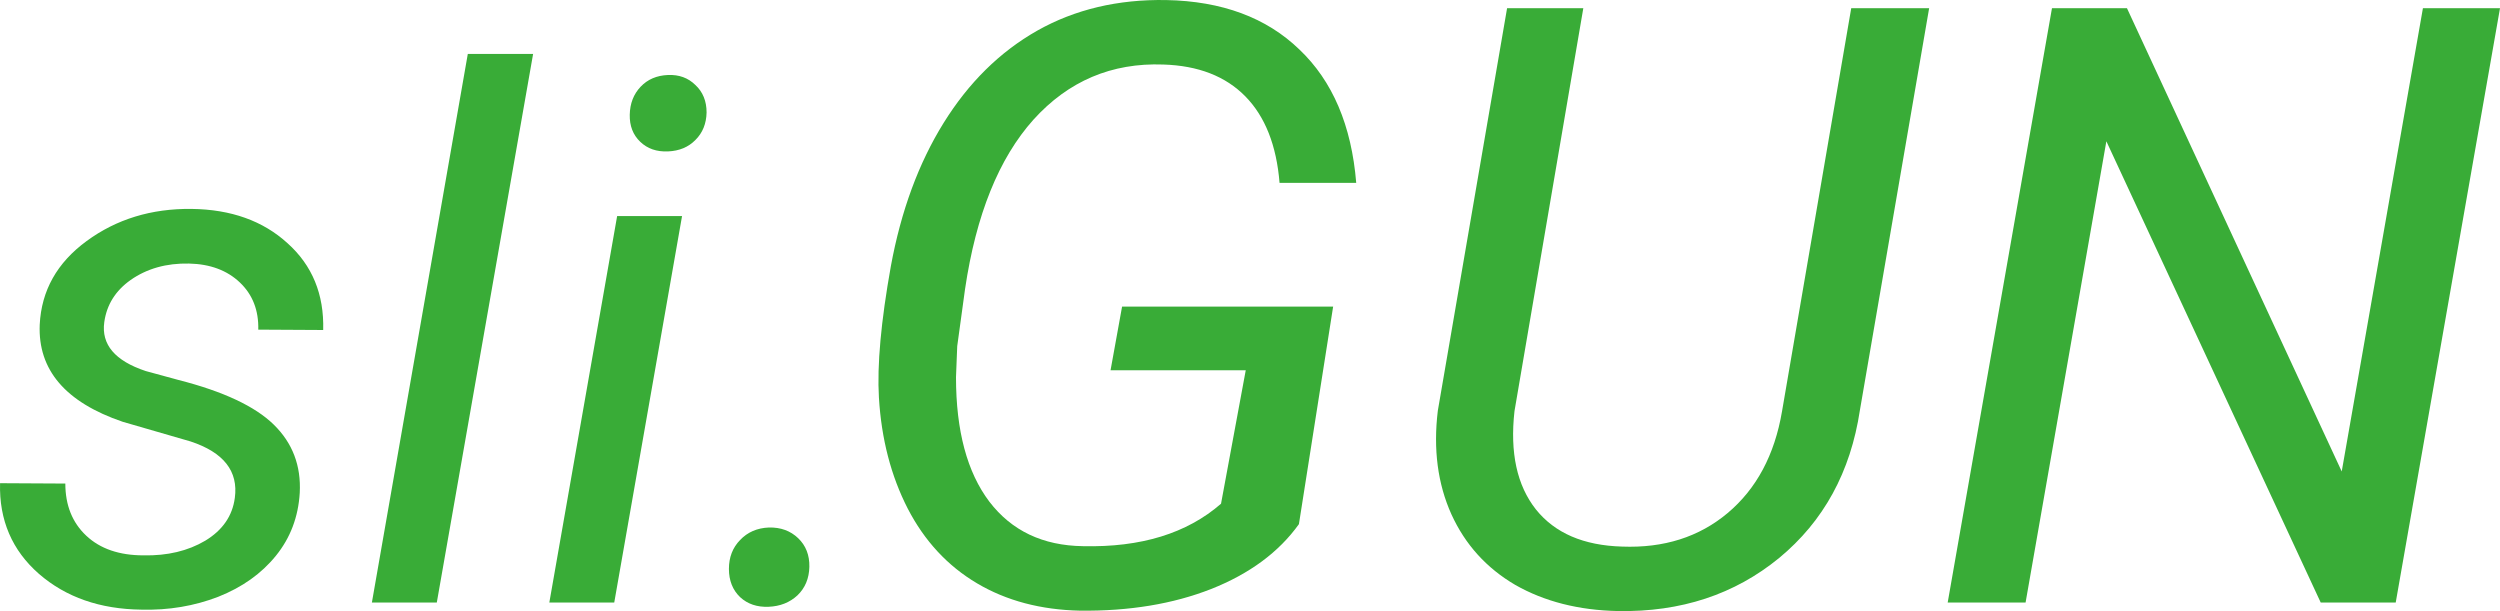 <svg width="90" height="22" viewBox="0 0 90 22" fill="none" xmlns="http://www.w3.org/2000/svg">
<path d="M8.454 17.923C8.584 16.963 8.052 16.285 6.857 15.891L4.416 15.184C2.356 14.481 1.361 13.316 1.43 11.687C1.491 10.461 2.053 9.458 3.118 8.678C4.191 7.89 5.451 7.504 6.896 7.521C8.316 7.538 9.467 7.95 10.35 8.755C11.241 9.553 11.67 10.594 11.635 11.88L9.298 11.867C9.315 11.173 9.095 10.607 8.636 10.17C8.177 9.733 7.567 9.505 6.805 9.488C5.992 9.471 5.29 9.668 4.702 10.08C4.157 10.466 3.841 10.971 3.754 11.597C3.642 12.403 4.139 12.99 5.247 13.358L6.429 13.68C8.039 14.091 9.181 14.627 9.856 15.287C10.531 15.947 10.843 16.765 10.791 17.743C10.739 18.608 10.454 19.363 9.934 20.005C9.415 20.648 8.722 21.141 7.857 21.484C6.991 21.818 6.069 21.973 5.091 21.947C3.603 21.93 2.373 21.501 1.404 20.661C0.435 19.813 -0.033 18.724 0.002 17.395L2.352 17.408C2.352 18.188 2.603 18.814 3.105 19.285C3.607 19.757 4.295 19.993 5.169 19.993C6.026 20.01 6.766 19.834 7.389 19.465C8.013 19.088 8.368 18.574 8.454 17.923Z" fill="#39AC37"/>
<path d="M15.725 21.69H13.388L16.841 1.941H19.192L15.725 21.69Z" fill="#39AC37"/>
<path d="M22.113 21.69H19.776L22.217 7.778H24.554L22.113 21.69ZM24.047 2.7C24.445 2.683 24.774 2.803 25.034 3.06C25.302 3.308 25.437 3.638 25.437 4.05C25.428 4.453 25.294 4.783 25.034 5.04C24.783 5.297 24.454 5.434 24.047 5.451C23.64 5.468 23.307 5.353 23.048 5.104C22.788 4.855 22.662 4.53 22.671 4.127C22.68 3.724 22.809 3.39 23.061 3.124C23.312 2.858 23.64 2.717 24.047 2.7Z" fill="#39AC37"/>
<path d="M27.683 18.99C28.107 18.981 28.457 19.11 28.734 19.375C29.011 19.641 29.145 19.984 29.137 20.404C29.128 20.824 28.985 21.167 28.708 21.433C28.431 21.69 28.085 21.827 27.67 21.844C27.254 21.861 26.912 21.745 26.644 21.497C26.376 21.24 26.241 20.901 26.241 20.481C26.241 20.061 26.376 19.714 26.644 19.44C26.912 19.157 27.259 19.007 27.683 18.99Z" fill="#39AC37"/>
<path d="M46.761 18.869C46.039 19.878 44.985 20.656 43.6 21.205C42.225 21.744 40.653 22.003 38.882 21.984C37.467 21.954 36.231 21.626 35.172 20.999C34.114 20.372 33.283 19.476 32.679 18.31C32.076 17.135 31.73 15.802 31.641 14.313C31.572 13.148 31.715 11.571 32.071 9.582C32.437 7.593 33.07 5.874 33.971 4.424C34.871 2.975 35.993 1.868 37.339 1.104C38.694 0.34 40.242 -0.028 41.983 0.002C43.991 0.041 45.589 0.633 46.776 1.78C47.973 2.916 48.656 4.518 48.824 6.584H46.064C45.955 5.233 45.544 4.194 44.832 3.469C44.12 2.744 43.136 2.362 41.879 2.323C40.02 2.255 38.462 2.916 37.205 4.307C35.959 5.698 35.138 7.731 34.742 10.405L34.46 12.462L34.416 13.579C34.416 15.508 34.816 17.002 35.617 18.06C36.419 19.108 37.541 19.642 38.986 19.662C41.073 19.711 42.73 19.202 43.957 18.134L44.847 13.329H39.98L40.395 11.037H47.993L46.761 18.869Z" fill="#39AC37"/>
<path d="M69.449 0.296L66.956 14.769C66.62 16.993 65.65 18.766 64.048 20.088C62.445 21.401 60.511 22.038 58.246 21.998C56.831 21.969 55.6 21.655 54.551 21.058C53.513 20.451 52.746 19.603 52.251 18.516C51.757 17.419 51.593 16.175 51.762 14.784L54.255 0.296H56.999L54.522 14.798C54.353 16.297 54.611 17.477 55.293 18.34C55.976 19.192 57.009 19.637 58.394 19.677C59.898 19.735 61.164 19.334 62.193 18.472C63.232 17.6 63.885 16.38 64.152 14.813L66.644 0.296H69.449Z" fill="#39AC37"/>
<path d="M86.246 21.69H83.545L75.829 5.086L72.921 21.69H70.117L73.871 0.296H76.571L84.302 16.973L87.225 0.296H90L86.246 21.69Z" fill="#39AC37"/>
</svg>
